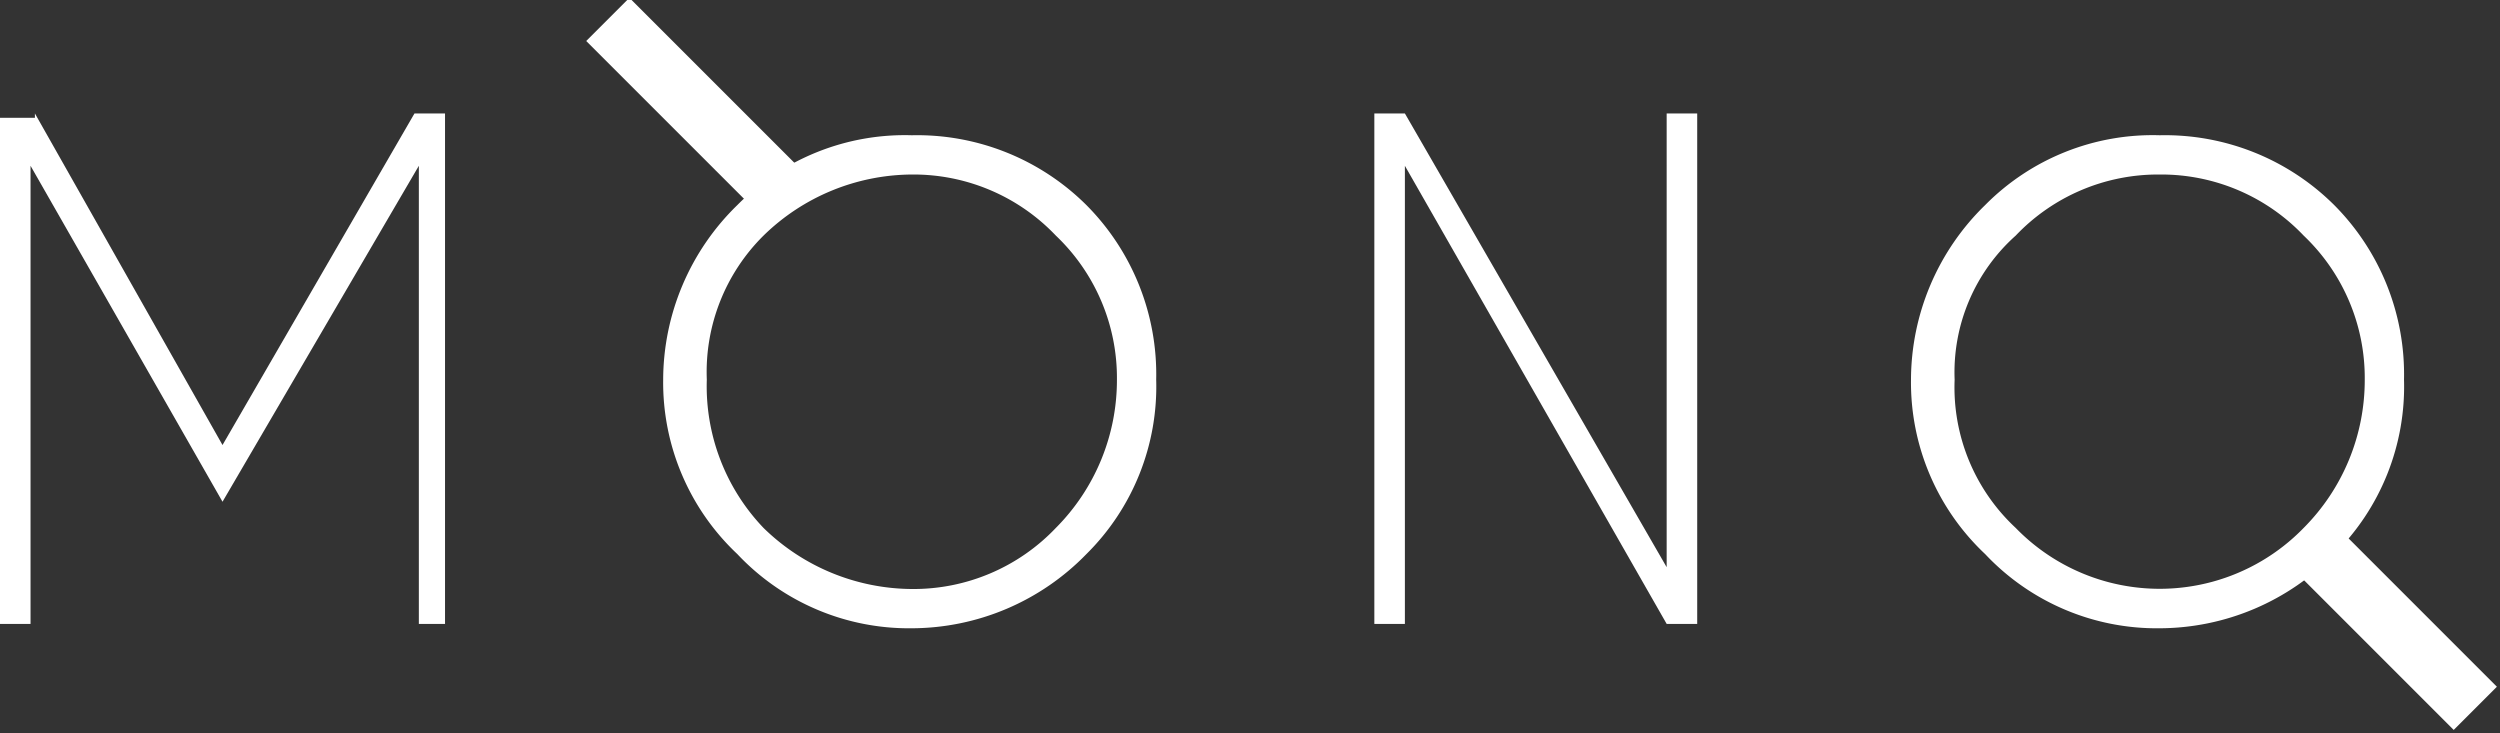 <svg xmlns="http://www.w3.org/2000/svg" viewBox="0 0 57.3 16.8"><rect x="0" y="0" width="57.3" height="16.8" fill="#333333" stroke="none"/><defs><style>.cls-1{fill:#fff;}</style></defs><g id="Layer_2" data-name="Layer 2"><g id="Layer_1-2" data-name="Layer 1"><path class="cls-1" d="M.8,2.6l4.3,7.6L9.5,2.6h.7V14.3H9.6V3.8L5.1,11.5.7,3.8V14.3H0V2.7H.8Z"/><path class="cls-1" d="M24.9,4.7a5.5,5.5,0,0,1,1.6,4,5.4,5.4,0,0,1-1.6,4,5.6,5.6,0,0,1-4,1.7,5.4,5.4,0,0,1-4-1.7,5.4,5.4,0,0,1-1.7-4,5.6,5.6,0,0,1,1.7-4,5.4,5.4,0,0,1,4-1.6A5.5,5.5,0,0,1,24.9,4.7Zm-4-.7a4.9,4.9,0,0,0-3.4,1.4,4.4,4.4,0,0,0-1.3,3.3,4.7,4.7,0,0,0,1.3,3.4,4.9,4.9,0,0,0,3.4,1.4,4.5,4.5,0,0,0,3.3-1.4,4.8,4.8,0,0,0,1.4-3.4,4.5,4.5,0,0,0-1.4-3.3A4.5,4.5,0,0,0,20.9,4Z"/><path class="cls-1" d="M31.5,2.6h.7l6,10.4V2.6h.7V14.3h-.7l-6-10.5V14.3h-.7Z"/><path class="cls-1" d="M53.5,4.7a5.5,5.5,0,0,1,1.6,4,5.4,5.4,0,0,1-1.6,4,5.6,5.6,0,0,1-4,1.7,5.4,5.4,0,0,1-4-1.7,5.4,5.4,0,0,1-1.7-4,5.6,5.6,0,0,1,1.7-4,5.4,5.4,0,0,1,4-1.6A5.5,5.5,0,0,1,53.5,4.7Zm-4-.7a4.5,4.5,0,0,0-3.3,1.4,4.2,4.2,0,0,0-1.4,3.3,4.4,4.4,0,0,0,1.4,3.4,4.6,4.6,0,0,0,6.6,0,4.8,4.8,0,0,0,1.4-3.4,4.5,4.5,0,0,0-1.4-3.3A4.5,4.5,0,0,0,49.5,4Z"/><rect class="cls-1" x="15.2" y="-0.3" width="1.4" height="5.6" transform="translate(2.9 11.9) rotate(-45)"/><rect class="cls-1" x="54.1" y="11.5" width="1.4" height="5.59" transform="translate(5.9 42.9) rotate(-45)"/></g></g></svg>